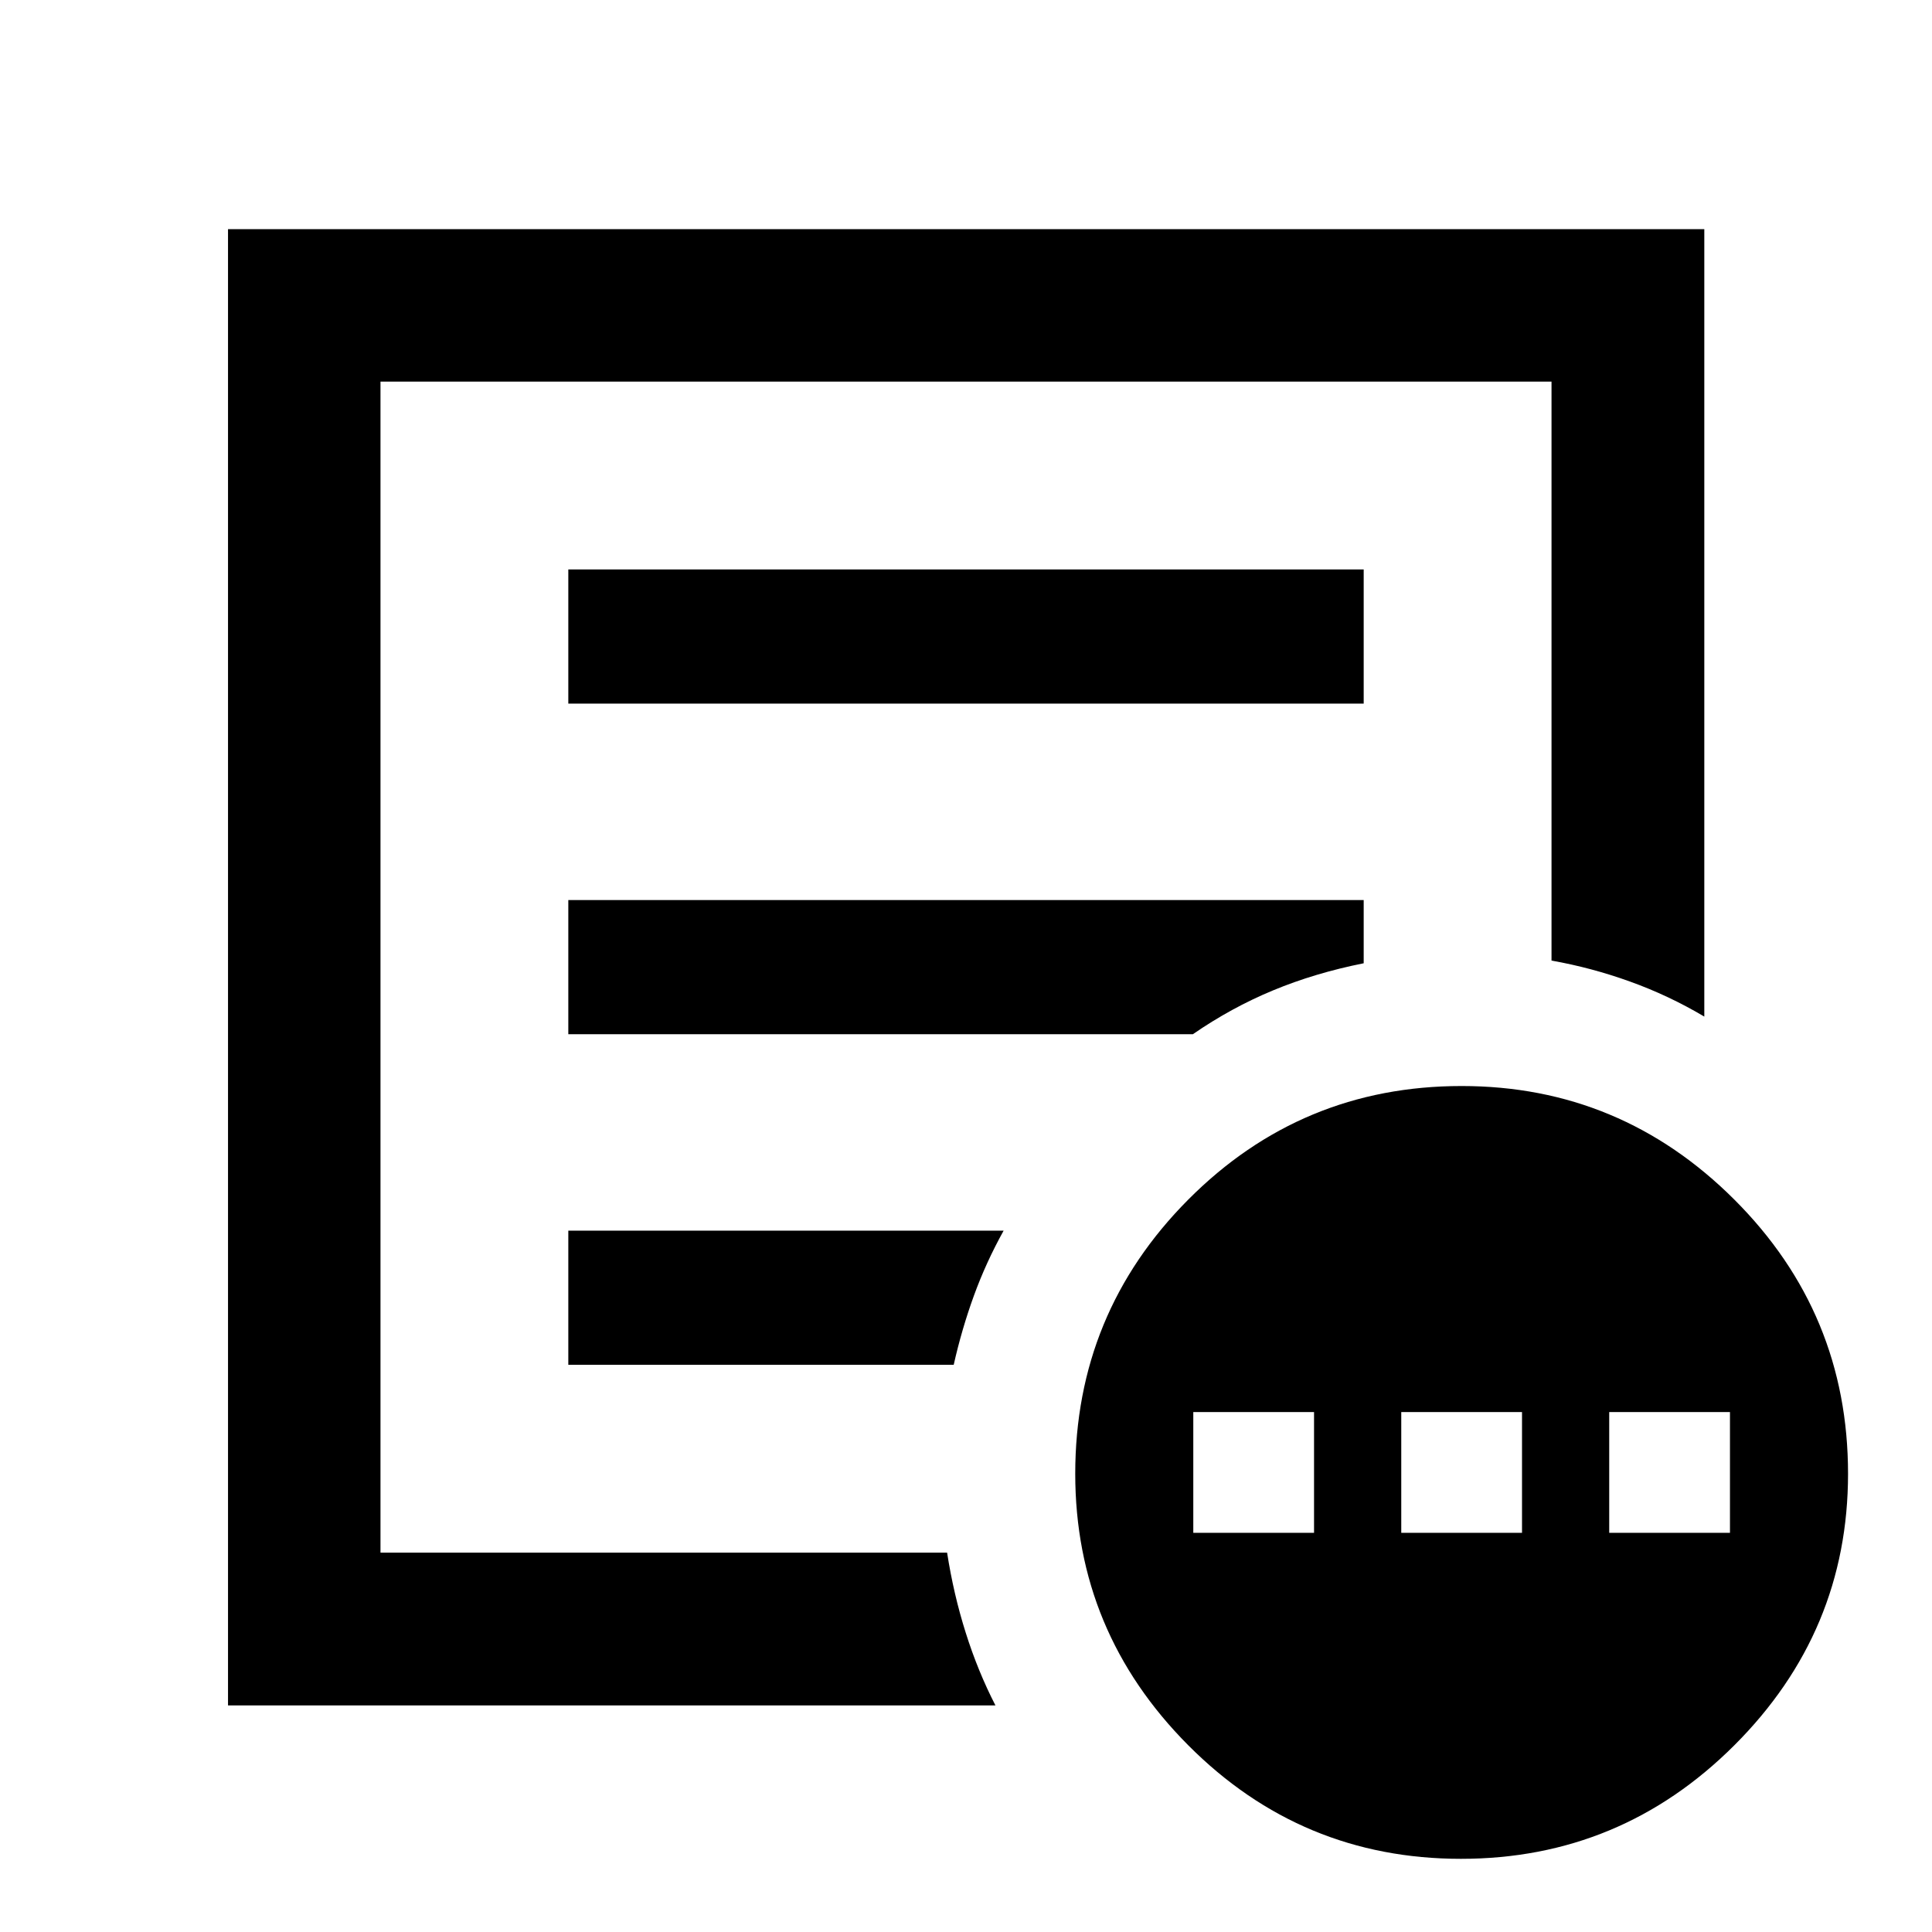 <svg xmlns="http://www.w3.org/2000/svg" height="40" viewBox="0 -960 960 960" width="40"><path d="M592.94-198.36h60v-60h-60v60Zm103.34 0h60v-60h-60v60Zm103.33 0h60v-60h-60v60ZM113.3-112.59v-733.55h733.56v391.28q-17.66-10.49-36.94-17.42-19.27-6.94-38.98-10.41v-287.69H189.06v581.88h281.55q3.2 20.63 9.24 39.76 6.03 19.14 14.78 36.15H113.3Zm75.76-114.2v38.29-581.88 287.69-3.43 259.33Zm93.33-55.04h191.5q3.98-17.67 10-34.26 6.02-16.58 14.81-32.41H282.39v66.67Zm0-164.28h310.35q19.04-13.15 39.82-21.77 20.77-8.63 45.05-13.48v-31.42H282.39v66.67Zm0-164.27h395.22v-66.67H282.39v66.67ZM725.94-36.36q-79.33 0-135.5-56.42-56.16-56.42-56.16-134.92 0-79.79 56.16-136.23 56.16-56.43 135.84-56.43 79 0 135.5 56.43 56.5 56.44 56.5 136.23 0 78.5-56.5 134.92-56.5 56.42-135.84 56.42Z"/></svg>